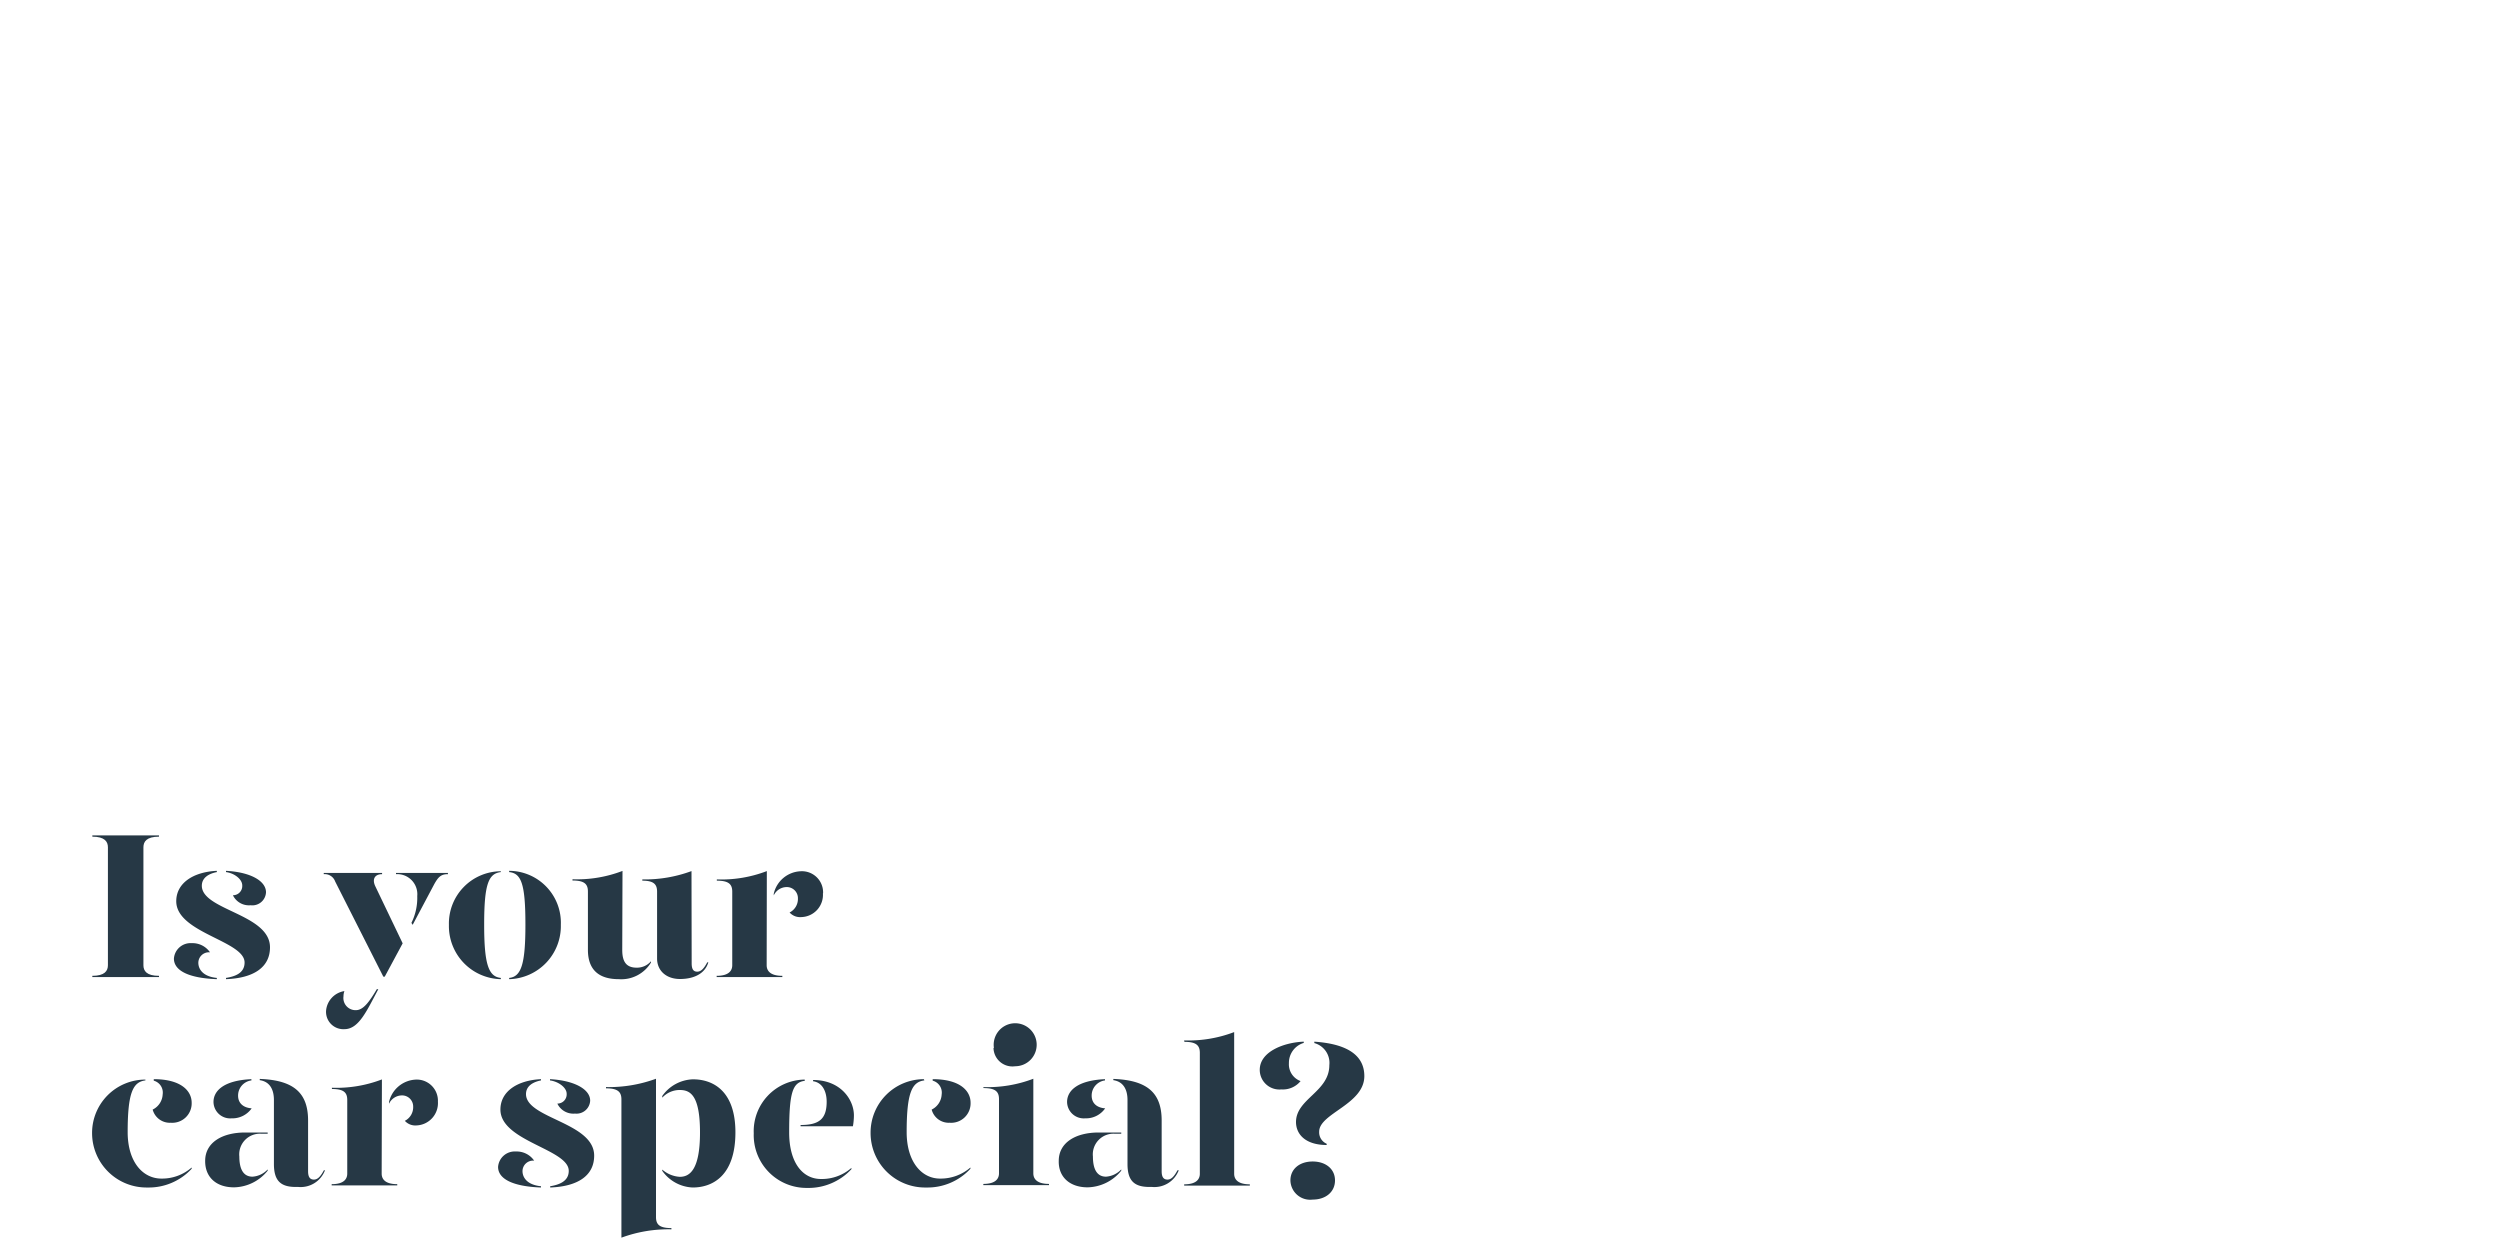 <svg id="Layer_1" data-name="Layer 1" xmlns="http://www.w3.org/2000/svg" viewBox="0 0 300 150"><defs><style>.cls-1{fill:#263845;}.cls-2{fill:none;}</style></defs><title>Artboard 1 copy</title><path class="cls-1" d="M11.08,117.1c1.49,0,1.87-.6,1.87-1.27V101.68c0-.68-.38-1.28-1.87-1.28v-.15h8v.15c-1.5,0-1.87.6-1.87,1.28v14.15c0,.67.37,1.27,1.87,1.27v.15h-8Z"/><path class="cls-1" d="M25.2,114.28a1.27,1.27,0,0,0-1.4,1.25c0,.72.5,1.65,2.22,1.82v.15c-3.32-.12-5.15-1-5.15-2.47A2,2,0,0,1,23,113.18,2.54,2.54,0,0,1,25.2,114.28Zm.82-9.63c-.92.18-1.82.65-1.8,1.68.08,2.9,8.18,3.37,8.18,7.35,0,2.42-2,3.7-5.28,3.82v-.15c1.05-.17,2.23-.55,2.23-1.85,0-2.6-8.2-3.55-8.2-7.35,0-2.2,2.07-3.52,4.87-3.65Zm5.9,2.43a1.64,1.64,0,0,1-1.85,1.55,2.13,2.13,0,0,1-2.12-1.2,1.11,1.11,0,0,0,1.12-1.18c0-.75-.95-1.47-1.95-1.6v-.15C30,104.65,31.92,105.68,31.92,107.08Z"/><path class="cls-1" d="M40.22,105.78a1.33,1.33,0,0,0-1.37-.88v-.15h7v.15c-.88,0-1.23.6-.8,1.48l3.27,6.82-2.15,4H46Zm-1.09,15.49a2.61,2.61,0,0,1,2.2-2.34,1.77,1.77,0,0,0-.11.62,1.46,1.46,0,0,0,1.48,1.67c.87,0,1.57-.92,2.52-2.52h.18c-1.38,2.57-2.33,4.8-4.07,4.8A2.08,2.08,0,0,1,39.13,121.27Zm10.24-10.52a6.77,6.77,0,0,0,.7-3.22,2.41,2.41,0,0,0-2.55-2.63v-.15h6.23v.15c-.83,0-1.15.33-1.63,1.18l-2.6,4.9Z"/><path class="cls-1" d="M60.1,104.65c-1.48.18-2,1.43-2,6.3,0,4.7.5,6.25,2,6.4v.15A6.37,6.37,0,0,1,53.87,111a6.27,6.27,0,0,1,6.23-6.45Zm7.2,6.3a6.37,6.37,0,0,1-6.2,6.55v-.15c1.47-.15,1.95-1.72,1.95-6.4,0-4.9-.5-6.15-1.95-6.3v-.15A6.23,6.23,0,0,1,67.3,111Z"/><path class="cls-1" d="M74.67,114c0,1.4.48,2.12,1.73,2.12a2.21,2.21,0,0,0,1.72-.77v.15a4.16,4.16,0,0,1-3.87,2c-2.25,0-3.7-1-3.7-3.52v-7c0-.9-.43-1.32-1.85-1.32v-.15a15.18,15.18,0,0,0,6-1Zm8.33,1.6c0,.72.22,1,.67,1s.8-.37,1.2-1.12H85c-.4,1.37-1.75,2-3.4,2s-2.75-1-2.75-2.45V107c0-.9-.42-1.32-1.77-1.32v-.15a16.15,16.15,0,0,0,5.9-1Z"/><path class="cls-1" d="M92,115.83c0,.62.38,1.27,1.88,1.27v.15H86v-.15c1.49,0,1.87-.65,1.87-1.27V107c0-.9-.43-1.32-1.85-1.32v-.15a15.18,15.18,0,0,0,6-1Zm6.75-8.63a2.67,2.67,0,0,1-2.57,2.85,1.71,1.71,0,0,1-1.43-.55,1.82,1.82,0,0,0,1-1.7,1.33,1.33,0,0,0-1.4-1.35,1.72,1.72,0,0,0-1.5,1v-.2a3.46,3.46,0,0,1,3.25-2.7A2.54,2.54,0,0,1,98.77,107.2Z"/><path class="cls-1" d="M17.45,129.65c-1.48.18-2.13,1.43-2.13,6.2,0,3.6,1.83,5.58,4.05,5.58A5.4,5.4,0,0,0,23,140.1v.15a7,7,0,0,1-5.3,2.25A6.53,6.53,0,0,1,11.05,136a6.4,6.4,0,0,1,6.4-6.45ZM23,132.33a2.33,2.33,0,0,1-2.5,2.4,2.13,2.13,0,0,1-2.18-1.58,2.14,2.14,0,0,0,1.2-1.82,1.48,1.48,0,0,0-1.07-1.65v-.18C21.72,129.5,23,130.9,23,132.33Z"/><path class="cls-1" d="M24.62,139.3c0-2.17,2-3.4,4.8-3.4h2.7v.15h-.75a2.48,2.48,0,0,0-2.65,2.73c0,1.37.4,2.42,1.58,2.42a2.72,2.72,0,0,0,1.82-.87v.15a5.3,5.3,0,0,1-4,2C26,142.5,24.6,141.3,24.62,139.3Zm1-7.07c0-1.28,1.15-2.58,4.55-2.73v.15a1.83,1.83,0,0,0-1.6,1.83c0,.9.63,1.45,1.63,1.52a2.82,2.82,0,0,1-2.4,1.2A2,2,0,0,1,25.62,132.23Zm7.25,7.45V132c0-1.23-.47-2.2-1.7-2.38v-.15c4.15.15,5.8,1.73,5.8,5v6.08c0,.72.25,1,.7,1s.8-.37,1.2-1.12H39a3.12,3.12,0,0,1-3.25,2C33.77,142.5,32.87,141.8,32.87,139.68Z"/><path class="cls-1" d="M45.8,140.83c0,.62.37,1.27,1.87,1.27v.15H39.8v-.15c1.5,0,1.87-.65,1.87-1.27V132c0-.9-.42-1.32-1.84-1.32v-.15a15.22,15.22,0,0,0,6-1Zm6.75-8.63A2.68,2.68,0,0,1,50,135.05a1.69,1.69,0,0,1-1.42-.55,1.83,1.83,0,0,0,1-1.7,1.33,1.33,0,0,0-1.4-1.35,1.73,1.73,0,0,0-1.5,1v-.2a3.46,3.46,0,0,1,3.25-2.7A2.54,2.54,0,0,1,52.55,132.2Z"/><path class="cls-1" d="M64.1,139.28a1.27,1.27,0,0,0-1.4,1.25c0,.72.5,1.65,2.22,1.82v.15c-3.32-.12-5.15-1-5.15-2.47a2,2,0,0,1,2.13-1.85A2.54,2.54,0,0,1,64.1,139.28Zm.82-9.63c-.92.18-1.82.65-1.8,1.68.08,2.9,8.18,3.37,8.18,7.35,0,2.42-2,3.7-5.28,3.82v-.15c1-.17,2.23-.55,2.23-1.85,0-2.6-8.2-3.55-8.2-7.35,0-2.2,2.07-3.52,4.87-3.65Zm5.9,2.43A1.64,1.64,0,0,1,69,133.63a2.13,2.13,0,0,1-2.12-1.2A1.11,1.11,0,0,0,68,131.25c0-.75-1-1.47-2-1.6v-.15C68.85,129.65,70.82,130.68,70.82,132.08Z"/><path class="cls-1" d="M78.72,146.05c0,.9.43,1.32,1.85,1.32v.15a16.28,16.28,0,0,0-6,1V131.93c0-.9-.43-1.33-1.85-1.33v-.15a16.48,16.48,0,0,0,6-1Zm9.53-10.17c0,5.22-2.75,6.62-5.13,6.62a4.7,4.7,0,0,1-3.65-2v-.15a3.54,3.54,0,0,0,2.1.87c1.18,0,2.43-.82,2.43-5.32s-1.18-5.1-2.43-5.1a2.84,2.84,0,0,0-2.1.92v-.2a4.68,4.68,0,0,1,3.65-2C85.55,129.5,88.25,130.9,88.25,135.88Z"/><path class="cls-1" d="M90.45,136a6.19,6.19,0,0,1,6.12-6.45v.15c-1.47.18-1.87,1.43-1.87,6.2,0,3.6,1.6,5.58,3.82,5.58a5.4,5.4,0,0,0,3.65-1.33v.15a7,7,0,0,1-5.3,2.25A6.33,6.33,0,0,1,90.45,136Zm5.62-1c2.2,0,3.13-.7,3.13-2.8,0-1.2-.5-2.3-1.63-2.45v-.15c3.3,0,4.9,2.35,4.9,4.25a7.85,7.85,0,0,1-.12,1.3H96.07Z"/><path class="cls-1" d="M110.92,129.65c-1.47.18-2.12,1.43-2.12,6.2,0,3.6,1.82,5.58,4,5.58a5.44,5.44,0,0,0,3.65-1.33v.15a7,7,0,0,1-5.3,2.25,6.54,6.54,0,0,1-6.68-6.55,6.41,6.41,0,0,1,6.4-6.45Zm5.55,2.68a2.33,2.33,0,0,1-2.5,2.4,2.12,2.12,0,0,1-2.17-1.58,2.14,2.14,0,0,0,1.2-1.82,1.48,1.48,0,0,0-1.08-1.65v-.18C115.2,129.5,116.47,130.9,116.47,132.33Z"/><path class="cls-1" d="M118,130.45a15.37,15.37,0,0,0,6-1v11.35c0,.62.38,1.27,1.88,1.27v.15h-7.88v-.15c1.5,0,1.88-.65,1.88-1.27v-8.9c0-.9-.43-1.33-1.85-1.33Zm1.27-4.7a2.58,2.58,0,1,1,2.55,2.2A2.27,2.27,0,0,1,119.22,125.75Z"/><path class="cls-1" d="M127.05,139.3c0-2.17,2-3.4,4.8-3.4h2.7v.15h-.75a2.48,2.48,0,0,0-2.65,2.73c0,1.37.4,2.42,1.57,2.42a2.75,2.75,0,0,0,1.83-.87v.15a5.32,5.32,0,0,1-4,2C128.45,142.5,127,141.3,127.05,139.3Zm1-7.07c0-1.28,1.15-2.58,4.55-2.73v.15a1.83,1.83,0,0,0-1.6,1.83c0,.9.62,1.45,1.62,1.52a2.8,2.8,0,0,1-2.4,1.2A2,2,0,0,1,128.05,132.23Zm7.25,7.45V132c0-1.23-.48-2.2-1.7-2.38v-.15c4.15.15,5.8,1.73,5.8,5v6.08c0,.72.25,1,.7,1s.8-.37,1.2-1.12h.15a3.12,3.12,0,0,1-3.25,2C136.2,142.5,135.3,141.8,135.3,139.68Z"/><path class="cls-1" d="M142.1,124.85a15.37,15.37,0,0,0,6-1v17c0,.62.38,1.27,1.88,1.27v.15h-7.88v-.15c1.5,0,1.88-.65,1.88-1.27v-14.5c0-.9-.43-1.33-1.85-1.33Z"/><path class="cls-1" d="M151.17,128.38c0-2.23,3-3.3,5.28-3.38v.15a2.49,2.49,0,0,0-1.78,2.43,2.14,2.14,0,0,0,1.4,2.15,2.74,2.74,0,0,1-2.3,1A2.36,2.36,0,0,1,151.17,128.38Zm3.68,13.27c0-1.37,1.1-2.27,2.67-2.27s2.68.9,2.68,2.27-1.1,2.3-2.68,2.3A2.37,2.37,0,0,1,154.85,141.65Zm.67-7c0-2.8,4-3.63,4-6.83a2.46,2.46,0,0,0-1.8-2.65V125c3.45.23,6,1.35,6,4.13,0,3.4-5.42,4.47-5.42,6.67a1.49,1.49,0,0,0,.9,1.45l0,.15C156.7,137.4,155.52,136.15,155.52,134.63Z"/><rect class="cls-2" width="300" height="150"/></svg>